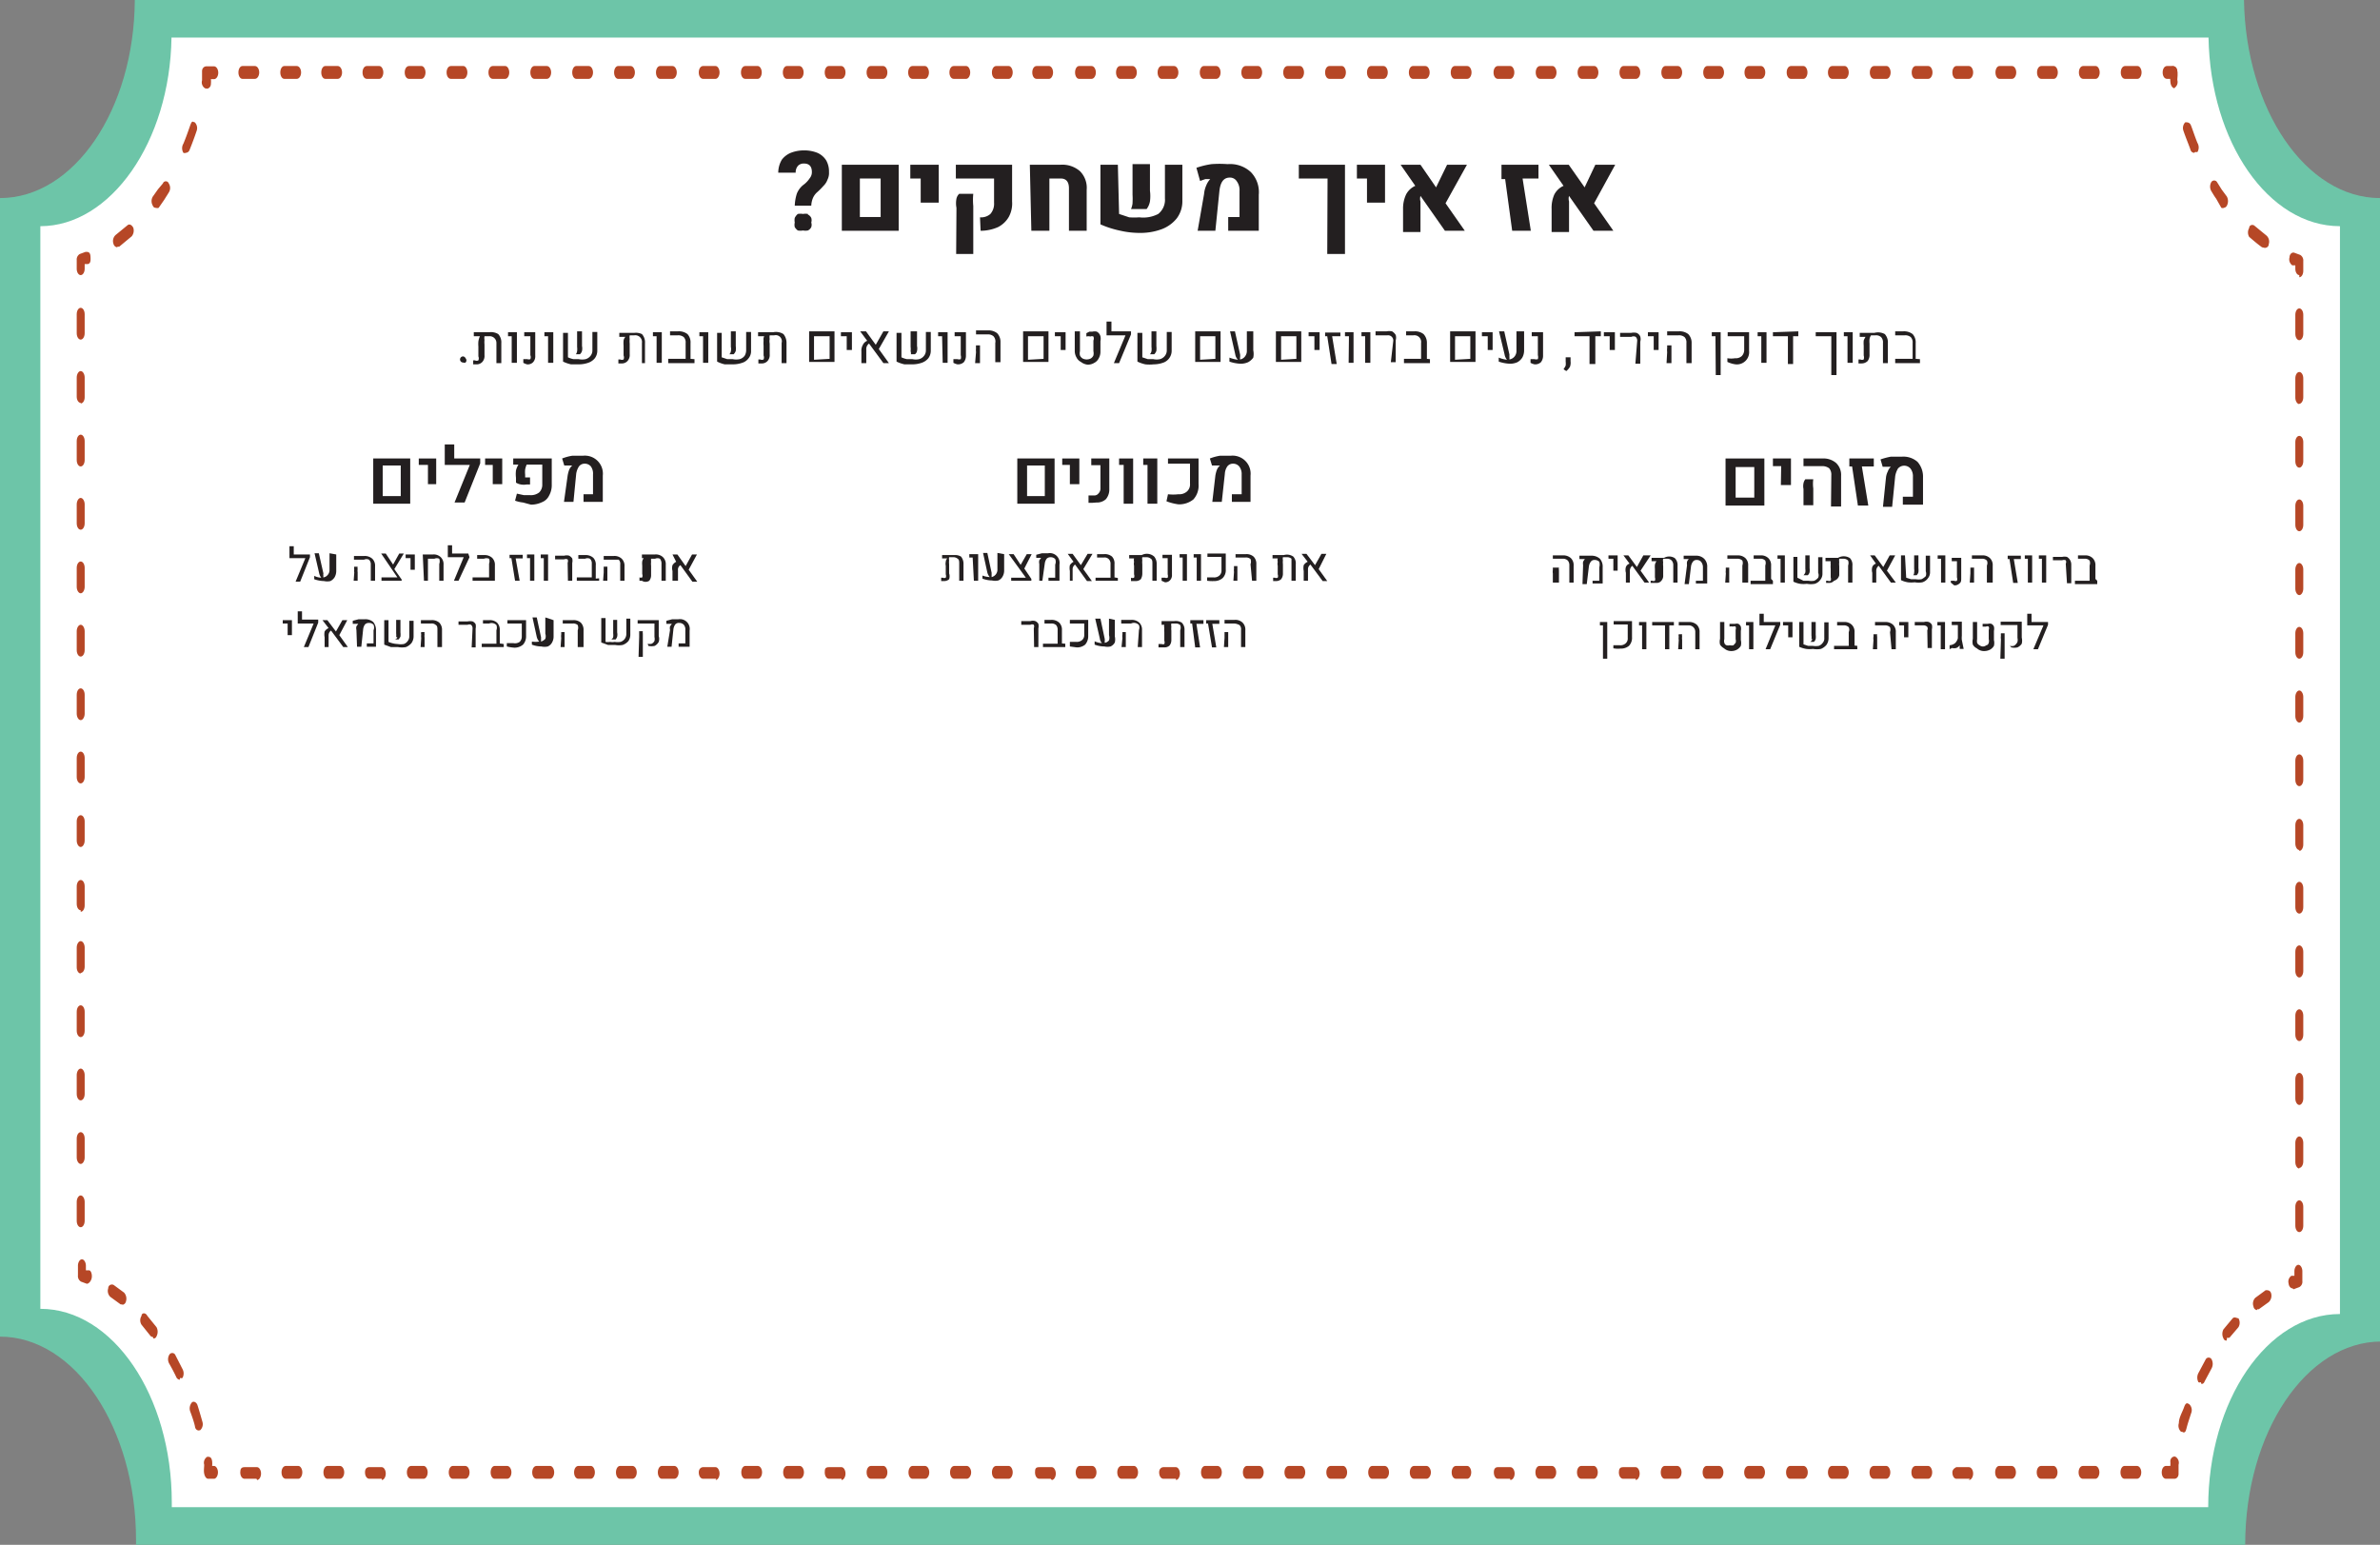 <svg xmlns="http://www.w3.org/2000/svg" xmlns:xlink="http://www.w3.org/1999/xlink" viewBox="0 0 77.86 50.54"><rect x="0" y="0" width="77.86" height="50.54" fill="#808080" stroke="none"/><defs><style>.cls-1,.cls-18,.cls-2,.cls-3,.cls-4,.cls-5,.cls-6{fill:none;}.cls-1,.cls-2,.cls-3,.cls-5,.cls-6{clip-rule:evenodd;}.cls-2{clip-path:url(#clip-path);}.cls-3{clip-path:url(#clip-path-2);}.cls-5{clip-path:url(#clip-path-3);}.cls-6{clip-path:url(#clip-path-4);}.cls-7{fill:#6dc5a8;}.cls-7,.cls-8,.cls-9{fill-rule:evenodd;}.cls-8{fill:#fff;}.cls-12,.cls-9{fill:#b64726;}.cls-10{clip-path:url(#clip-path-5);}.cls-11{clip-path:url(#clip-path-6);}.cls-13{clip-path:url(#clip-path-7);}.cls-14{clip-path:url(#clip-path-8);}.cls-15{fill:#231f20;}.cls-16{clip-path:url(#clip-path-9);}.cls-17{clip-path:url(#clip-path-10);}.cls-18{stroke:#000;stroke-width:0.02px;}.cls-19{clip-path:url(#clip-path-11);}.cls-20{clip-path:url(#clip-path-12);}</style><clipPath id="clip-path"><polygon class="cls-1" points="54.98 8.88 70.33 8.88 70.33 4.32 54.98 4.32 54.98 8.88 54.98 8.88"/></clipPath><clipPath id="clip-path-2"><polygon class="cls-1" points="24.77 18.62 29.84 18.62 29.84 13.54 24.77 13.54 24.77 18.62 24.77 18.62"/></clipPath><clipPath id="clip-path-3"><polygon class="cls-1" points="22.89 8.88 7.53 8.88 7.53 4.32 22.89 4.32 22.89 8.88 22.89 8.88"/></clipPath><clipPath id="clip-path-4"><polygon class="cls-1" points="45.72 18.64 50.78 18.64 50.78 13.56 45.72 13.56 45.72 18.64 45.72 18.64"/></clipPath><clipPath id="clip-path-5"><polygon class="cls-2" points="70.33 4.32 54.98 4.32 54.98 8.88 70.33 8.88 70.33 4.32 70.33 4.32"/></clipPath><clipPath id="clip-path-6"><polygon class="cls-4" points="70.33 8.88 54.98 8.88 54.98 4.32 70.33 4.32 70.33 8.88 70.33 8.88"/></clipPath><clipPath id="clip-path-7"><polygon class="cls-5" points="7.53 4.32 22.89 4.32 22.89 8.88 7.53 8.88 7.53 4.32 7.53 4.32"/></clipPath><clipPath id="clip-path-8"><polygon class="cls-4" points="7.53 8.88 22.89 8.88 22.89 4.32 7.53 4.32 7.53 8.88 7.53 8.88"/></clipPath><clipPath id="clip-path-9"><polygon class="cls-6" points="45.72 13.56 50.78 13.56 50.78 18.64 45.72 18.64 45.72 13.56 45.72 13.56"/></clipPath><clipPath id="clip-path-10"><polygon class="cls-4" points="45.72 18.64 50.78 18.64 50.78 13.56 45.72 13.56 45.72 18.64 45.72 18.64"/></clipPath><clipPath id="clip-path-11"><polygon class="cls-3" points="24.77 13.54 29.84 13.54 29.84 18.62 24.77 18.62 24.77 13.54 24.77 13.54"/></clipPath><clipPath id="clip-path-12"><polygon class="cls-4" points="24.77 18.62 29.84 18.62 29.84 13.54 24.77 13.54 24.77 18.62 24.77 18.62"/></clipPath></defs><g id="Layer_2" data-name="Layer 2"><g id="Layer_1-2" data-name="Layer 1"><path class="cls-7" d="M77.86,43.89V6.48c-2.42,0-4.39-2.89-4.45-6.48h-69C4.39,3.59,2.42,6.48,0,6.48V43.73c2.46,0,4.45,3,4.45,6.65v.16h69c0-3.67,2-6.65,4.45-6.65Z"/><path class="cls-8" d="M76.55,43V7.4c-2.34,0-4.24-2.75-4.3-6.17H5.61c-.05,3.42-2,6.17-4.29,6.17V42.82c2.37,0,4.3,2.84,4.3,6.33,0,.05,0,.11,0,.16H72.24c0-3.49,1.93-6.32,4.31-6.32Z"/><path class="cls-9" d="M71.15,2.89c-.06,0-.12-.06-.14-.16s0-.2-.05-.31a.22.22,0,0,1,.1-.25c.07,0,.15,0,.17.15s0,.2,0,.3a.23.23,0,0,1-.1.26Z"/><path class="cls-9" d="M74,8.09l0,0c-.14-.1-.28-.22-.42-.34a.29.29,0,0,1,0-.29c0-.1.12-.13.18-.07l.39.32a.27.27,0,0,1,.07.28c0,.08-.07.12-.13.12ZM72.76,6.8a.14.14,0,0,1-.09,0L72.5,6.5c-.06-.08-.11-.17-.16-.25a.3.3,0,0,1,0-.29.11.11,0,0,1,.19,0l.15.24.17.23a.32.32,0,0,1,0,.3.13.13,0,0,1-.11.07ZM71.78,5s-.09,0-.12-.1-.16-.41-.23-.62A.27.27,0,0,1,71.49,4c.06,0,.14,0,.18.09s.14.4.22.59a.29.29,0,0,1,0,.29.09.09,0,0,1-.07,0Z"/><path class="cls-9" d="M75.22,9c-.07,0-.13-.09-.13-.21V8.68l-.1,0a.24.24,0,0,1-.09-.26c0-.11.09-.18.16-.15l.19.07a.21.21,0,0,1,.1.2v.32c0,.12-.06.21-.13.21Z"/><path class="cls-9" d="M75.22,40.31c-.07,0-.13-.09-.13-.21v-.62c0-.12.06-.21.13-.21s.13.09.13.21v.62c0,.12-.06.21-.13.21Zm0-2.08c-.07,0-.13-.1-.13-.21v-.63c0-.11.06-.21.13-.21s.13.1.13.21V38c0,.11-.06.21-.13.21Zm0-2.08c-.07,0-.13-.1-.13-.21v-.63c0-.12.06-.21.13-.21s.13.09.13.21v.63c0,.11-.06.21-.13.21Zm0-2.09c-.07,0-.13-.09-.13-.21v-.62c0-.12.06-.21.13-.21s.13.09.13.21v.62c0,.12-.06.21-.13.21Zm0-2.08c-.07,0-.13-.1-.13-.21v-.63c0-.12.06-.21.13-.21s.13.09.13.21v.63c0,.11-.06.21-.13.21Zm0-2.09c-.07,0-.13-.09-.13-.21v-.62c0-.12.06-.21.13-.21s.13.09.13.21v.62c0,.12-.06.21-.13.21Zm0-2.08c-.07,0-.13-.1-.13-.21V27c0-.12.06-.21.13-.21s.13.09.13.21v.63c0,.11-.06.21-.13.21Zm0-2.09c-.07,0-.13-.09-.13-.21v-.62c0-.12.06-.21.13-.21s.13.09.13.21v.62c0,.12-.06.21-.13.21Zm0-2.08c-.07,0-.13-.1-.13-.21V22.8c0-.11.06-.21.13-.21s.13.1.13.21v.63c0,.11-.06.21-.13.21Zm0-2.09c-.07,0-.13-.09-.13-.21v-.62c0-.12.06-.21.13-.21s.13.09.13.21v.62c0,.12-.06.21-.13.21Zm0-2.08c-.07,0-.13-.1-.13-.21v-.63c0-.11.06-.21.13-.21s.13.1.13.21v.63c0,.11-.06.21-.13.21Zm0-2.09c-.07,0-.13-.09-.13-.21v-.62c0-.12.06-.21.13-.21s.13.09.13.21v.62c0,.12-.06.21-.13.21Zm0-2.08c-.07,0-.13-.09-.13-.21v-.63c0-.11.06-.2.13-.2s.13.09.13.2v.63c0,.11-.06.21-.13.21Zm0-2.08c-.07,0-.13-.1-.13-.21v-.63c0-.12.06-.21.13-.21s.13.09.13.21V13c0,.11-.06.21-.13.21Zm0-2.09c-.07,0-.13-.09-.13-.21V10.3c0-.12.06-.21.13-.21s.13.09.13.21v.62c0,.12-.06.21-.13.21Z"/><path class="cls-9" d="M75,42.15c-.06,0-.12-.06-.13-.16a.23.23,0,0,1,.09-.25l.1,0v-.15c0-.11.06-.21.13-.21s.13.1.13.21v.32a.2.2,0,0,1-.1.2l-.19.07Z"/><path class="cls-9" d="M71.4,46.84l-.05,0a.27.27,0,0,1-.07-.28c0-.18.11-.35.17-.52s.11-.14.18-.09a.27.27,0,0,1,.05.29c-.05.16-.11.33-.15.49s-.07.13-.13.13ZM72,45.22a.09.09,0,0,1-.08,0,.32.32,0,0,1,0-.3l.24-.45a.11.11,0,0,1,.19,0,.32.32,0,0,1,0,.3l-.23.43a.11.11,0,0,1-.1.08Zm.84-1.36a.1.1,0,0,1-.1-.07.32.32,0,0,1,0-.3l.3-.36c.06-.06.14,0,.19,0a.29.29,0,0,1,0,.29l-.29.34a.08.08,0,0,1-.08,0Zm1-1s-.1,0-.12-.12a.27.27,0,0,1,.06-.28l.34-.25c.07,0,.15,0,.18.11a.29.29,0,0,1-.08.28l-.32.23a.09.09,0,0,1-.06,0Z"/><path class="cls-9" d="M71.07,48.38h-.21c-.08,0-.14-.09-.14-.21s.06-.21.14-.21H71a.77.77,0,0,0,0-.15c0-.11.1-.18.17-.15a.23.23,0,0,1,.1.26c0,.1,0,.2,0,.3s-.07.16-.13.16Z"/><path class="cls-9" d="M69.91,48.38H69.5c-.07,0-.13-.09-.13-.21s.06-.21.13-.21h.41c.08,0,.14.1.14.21s-.06.21-.14.21Zm-1.36,0h-.41c-.08,0-.14-.09-.14-.21s.06-.21.14-.21h.41c.07,0,.13.1.13.21s-.06.21-.13.21Zm-1.37,0h-.41c-.08,0-.14-.09-.14-.21s.06-.21.14-.21h.41c.07,0,.13.1.13.21s-.06.21-.13.21Zm-1.37,0H65.4c-.07,0-.13-.09-.13-.21s.06-.21.13-.21h.41c.08,0,.14.1.14.21s-.06.21-.14.21Zm-1.37,0H64c-.07,0-.13-.09-.13-.21S64,48,64,48h.41c.08,0,.14.1.14.21s-.06.21-.14.21Zm-1.36,0h-.41c-.08,0-.14-.09-.14-.21s.06-.21.14-.21h.41c.07,0,.13.1.13.21s-.06.21-.13.21Zm-1.37,0H61.3c-.08,0-.14-.09-.14-.21s.06-.21.14-.21h.41c.07,0,.13.1.13.21s-.06.21-.13.21Zm-1.37,0h-.41c-.07,0-.13-.09-.13-.21s.06-.21.13-.21h.41c.08,0,.14.1.14.21s-.06.21-.14.21Zm-1.37,0h-.41c-.07,0-.13-.09-.13-.21s.06-.21.13-.21H59c.08,0,.14.1.14.21s-.06.21-.14.21Zm-1.36,0H57.2c-.08,0-.14-.09-.14-.21s.06-.21.14-.21h.41c.07,0,.13.1.13.21s-.06.21-.13.21Zm-1.37,0h-.41c-.07,0-.13-.09-.13-.21s.06-.21.13-.21h.41c.08,0,.14.1.14.21s-.06.21-.14.21Zm-1.37,0h-.41c-.07,0-.13-.09-.13-.21s.06-.21.13-.21h.41c.08,0,.14.1.14.21s-.06.21-.14.21Zm-1.36,0H53.1c-.08,0-.14-.09-.14-.21S53,48,53.1,48h.41c.07,0,.13.1.13.21s-.06.21-.13.21Zm-1.37,0h-.41c-.08,0-.14-.09-.14-.21s.06-.21.14-.21h.41c.07,0,.13.1.13.21s-.06.21-.13.21Zm-1.37,0h-.41c-.07,0-.13-.09-.13-.21s.06-.21.13-.21h.41c.08,0,.14.1.14.21s-.06.21-.14.21Zm-1.37,0H49c-.07,0-.13-.09-.13-.21S48.92,48,49,48h.41c.08,0,.14.1.14.21s-.06.21-.14.21Zm-1.36,0h-.41c-.08,0-.14-.09-.14-.21s.06-.21.14-.21H48c.07,0,.13.1.13.21s-.06.21-.13.21Zm-1.37,0h-.41c-.08,0-.14-.09-.14-.21s.06-.21.14-.21h.41c.07,0,.14.1.14.21s-.07.21-.14.21Zm-1.37,0h-.41c-.07,0-.13-.09-.13-.21s.06-.21.13-.21h.41c.08,0,.14.1.14.21s-.06.21-.14.21Zm-1.36,0h-.41c-.08,0-.14-.09-.14-.21s.06-.21.14-.21h.41c.07,0,.13.1.13.21s-.06.21-.13.21Zm-1.37,0h-.41c-.08,0-.14-.09-.14-.21s.06-.21.14-.21h.41c.07,0,.13.1.13.21s-.06.21-.13.21Zm-1.37,0h-.41c-.07,0-.13-.09-.13-.21s.06-.21.13-.21h.41c.08,0,.14.1.14.21s-.06.21-.14.21Zm-1.37,0h-.41c-.07,0-.13-.09-.13-.21s.06-.21.13-.21h.41c.08,0,.14.1.14.21s-.06.21-.14.21Zm-1.36,0h-.41c-.08,0-.14-.09-.14-.21S38,48,38.06,48h.41c.07,0,.13.1.13.21s-.06.21-.13.21Zm-1.37,0h-.41c-.08,0-.14-.09-.14-.21s.06-.21.14-.21h.41c.07,0,.13.1.13.21s-.06.21-.13.21Zm-1.37,0h-.41c-.07,0-.13-.09-.13-.21s.06-.21.13-.21h.41c.08,0,.14.1.14.21s-.06.21-.14.21Zm-1.36,0H34c-.08,0-.14-.09-.14-.21S33.88,48,34,48h.41c.07,0,.13.1.13.21s-.06.21-.13.21Zm-1.37,0h-.41c-.08,0-.14-.09-.14-.21s.06-.21.14-.21H33c.07,0,.13.1.13.21s-.06.21-.13.21Zm-1.37,0h-.41c-.08,0-.14-.09-.14-.21s.06-.21.14-.21h.41c.07,0,.14.1.14.21s-.07.21-.14.21Zm-1.37,0h-.41c-.07,0-.13-.09-.13-.21s.06-.21.13-.21h.41c.08,0,.14.1.14.21s-.06.21-.14.21Zm-1.36,0h-.41c-.08,0-.14-.09-.14-.21s.06-.21.14-.21h.41c.07,0,.13.1.13.21s-.06.21-.13.21Zm-1.37,0h-.41c-.08,0-.14-.09-.14-.21S27,48,27.12,48h.41c.07,0,.13.1.13.21s-.06.21-.13.21Zm-1.37,0h-.41c-.07,0-.13-.09-.13-.21s.06-.21.13-.21h.41c.08,0,.14.1.14.21s-.06.21-.14.21Zm-1.37,0h-.41c-.07,0-.13-.09-.13-.21s.06-.21.13-.21h.41c.08,0,.14.1.14.21s-.06.21-.14.21Zm-1.36,0H23c-.08,0-.14-.09-.14-.21S22.94,48,23,48h.41c.07,0,.13.1.13.21s-.06.21-.13.21Zm-1.37,0h-.41c-.07,0-.13-.09-.13-.21s.06-.21.13-.21h.41c.08,0,.14.1.14.21s-.06.21-.14.21Zm-1.37,0h-.41c-.07,0-.13-.09-.13-.21s.06-.21.13-.21h.41c.08,0,.14.1.14.21s-.06.21-.14.21Zm-1.36,0h-.41c-.08,0-.14-.09-.14-.21s.06-.21.14-.21h.41c.07,0,.13.1.13.21s-.06.21-.13.21Zm-1.37,0h-.41c-.08,0-.14-.09-.14-.21s.06-.21.14-.21H18c.07,0,.13.1.13.21s-.06.21-.13.21Zm-1.37,0h-.41c-.07,0-.13-.09-.13-.21s.06-.21.13-.21h.41c.08,0,.14.1.14.21s-.06.21-.14.21Zm-1.37,0h-.41c-.07,0-.13-.09-.13-.21s.06-.21.13-.21h.41c.08,0,.14.1.14.21s-.06.21-.14.21Zm-1.36,0h-.41c-.08,0-.14-.09-.14-.21s.06-.21.14-.21h.41c.07,0,.13.1.13.21s-.06.21-.13.21Zm-1.37,0h-.41c-.08,0-.14-.09-.14-.21S12,48,12.08,48h.41c.07,0,.13.1.13.21s-.06.21-.13.21Zm-1.37,0h-.41c-.07,0-.13-.09-.13-.21s.06-.21.13-.21h.41c.08,0,.14.1.14.21s-.06.21-.14.21Zm-1.36,0H9.35c-.08,0-.14-.09-.14-.21s.06-.21.14-.21h.41c.07,0,.13.1.13.21s-.06.21-.13.21Zm-1.37,0H8c-.08,0-.14-.09-.14-.21S7.9,48,8,48h.41c.07,0,.13.1.13.21s-.06.21-.13.21Z"/><path class="cls-9" d="M7,48.38H6.81c-.06,0-.11-.07-.13-.17s0-.2,0-.29a.23.23,0,0,1,.1-.26c.07,0,.14,0,.16.15a.77.77,0,0,1,0,.15H7c.07,0,.13.1.13.21s-.06.21-.13.21Z"/><path class="cls-9" d="M6.5,46.8s-.1,0-.12-.12-.1-.35-.16-.51a.3.3,0,0,1,.06-.29c.06-.05.15,0,.18.09s.11.36.16.54a.27.27,0,0,1-.07.28Zm-.62-1.66a.14.14,0,0,1-.11-.08c-.07-.15-.15-.3-.23-.44a.29.29,0,0,1,0-.3.11.11,0,0,1,.19,0l.24.47a.3.3,0,0,1,0,.29.09.09,0,0,1-.08,0ZM5,43.74a.11.11,0,0,1-.09-.05l-.28-.35a.27.27,0,0,1,0-.29c0-.1.13-.12.19,0l.3.37a.32.32,0,0,1,0,.3.1.1,0,0,1-.1.07ZM4,42.67a.07.07,0,0,1-.06,0l-.33-.24a.27.27,0,0,1-.07-.28c0-.11.11-.15.18-.11l.34.25a.3.3,0,0,1,.06.29.14.14,0,0,1-.12.11Z"/><path class="cls-9" d="M2.84,42h0l-.19-.07a.21.21,0,0,1-.1-.2v-.32c0-.11.06-.21.13-.21s.13.1.13.21v.15l.1,0c.07,0,.11.14.09.25S2.9,42,2.84,42Z"/><path class="cls-9" d="M2.64,40.15c-.07,0-.13-.09-.13-.21v-.62c0-.11.06-.21.13-.21s.13.1.13.21v.62c0,.12-.06.21-.13.21Zm0-2.07c-.07,0-.13-.1-.13-.21v-.62c0-.12.06-.21.13-.21s.13.09.13.21v.62c0,.11-.06.21-.13.21Zm0-2.08c-.07,0-.13-.09-.13-.21v-.62c0-.11.06-.21.13-.21s.13.1.13.21v.62c0,.12-.06.21-.13.21Zm0-2.07c-.07,0-.13-.09-.13-.21V33.1c0-.12.06-.21.13-.21s.13.09.13.21v.62c0,.12-.06.21-.13.21Zm0-2.08c-.07,0-.13-.09-.13-.2V31c0-.11.06-.21.13-.21s.13.1.13.21v.63c0,.11-.06.2-.13.2Zm0-2.07c-.07,0-.13-.09-.13-.21V29c0-.12.06-.21.13-.21s.13.09.13.21v.62c0,.12-.06.21-.13.21Zm0-2.07c-.07,0-.13-.1-.13-.21v-.63c0-.11.06-.2.13-.2s.13.09.13.2v.63c0,.11-.06.21-.13.21Zm0-2.08c-.07,0-.13-.09-.13-.21V24.8c0-.12.06-.21.13-.21s.13.09.13.21v.62c0,.12-.06.21-.13.21Zm0-2.07c-.07,0-.13-.1-.13-.21v-.62c0-.12.06-.21.13-.21s.13.09.13.21v.62c0,.11-.06.21-.13.21Zm0-2.08c-.07,0-.13-.09-.13-.21v-.62c0-.11.06-.21.13-.21s.13.1.13.21v.62c0,.12-.06.21-.13.21Zm0-2.07c-.07,0-.13-.1-.13-.21v-.62c0-.12.06-.21.13-.21s.13.09.13.21v.62c0,.11-.06.21-.13.21Zm0-2.08c-.07,0-.13-.09-.13-.21V16.5c0-.11.06-.21.13-.21s.13.1.13.21v.62c0,.12-.06.21-.13.21Zm0-2.07c-.07,0-.13-.09-.13-.21v-.62c0-.12.06-.21.13-.21s.13.09.13.21v.62c0,.12-.06.21-.13.21Zm0-2.08c-.07,0-.13-.09-.13-.2v-.63c0-.11.06-.21.13-.21s.13.1.13.21V13c0,.11-.06.2-.13.2Zm0-2.07c-.07,0-.13-.09-.13-.21v-.62c0-.12.06-.21.13-.21s.13.09.13.21v.62c0,.12-.06.21-.13.21Z"/><path class="cls-9" d="M2.64,9c-.07,0-.13-.09-.13-.21V8.51a.21.21,0,0,1,.1-.2l.19-.07c.08,0,.15,0,.16.15s0,.23-.09.25l-.1,0v.15c0,.12-.06.21-.13.21Z"/><path class="cls-9" d="M3.84,8.09s-.1,0-.13-.12a.27.27,0,0,1,.07-.28l.39-.32c.07-.06.15,0,.19.08a.3.3,0,0,1-.05.28l-.41.34-.06,0ZM5.1,6.8A.1.1,0,0,1,5,6.73a.29.29,0,0,1,0-.3l.17-.24L5.33,6a.1.1,0,0,1,.19,0,.27.27,0,0,1,0,.3l-.15.24-.18.26a.14.14,0,0,1-.09,0ZM6.08,5A.11.11,0,0,1,6,5,.29.29,0,0,1,6,4.7c.08-.19.15-.39.22-.59S6.31,4,6.37,4a.27.27,0,0,1,.06.29c-.07.21-.15.42-.23.62A.14.14,0,0,1,6.08,5Z"/><path class="cls-9" d="M6.71,2.89h0a.23.23,0,0,1-.1-.26c0-.1,0-.2,0-.3s.07-.16.14-.16H7c.08,0,.14.1.14.21s-.06.21-.14.21h-.1a.8.8,0,0,1,0,.15c0,.1-.07.16-.13.16Z"/><path class="cls-9" d="M69.93,2.58h-.41c-.08,0-.14-.09-.14-.21s.06-.21.14-.21h.41c.07,0,.13.1.13.21s-.06.21-.13.21Zm-1.37,0h-.41c-.08,0-.14-.09-.14-.21s.06-.21.14-.21h.41c.07,0,.13.1.13.21s-.06.21-.13.21Zm-1.37,0h-.41c-.08,0-.14-.09-.14-.21s.06-.21.14-.21h.41c.07,0,.13.1.13.21s-.06.21-.13.21Zm-1.37,0h-.41c-.07,0-.13-.09-.13-.21s.06-.21.13-.21h.41c.08,0,.14.1.14.21s-.06.21-.14.21Zm-1.37,0H64c-.07,0-.13-.09-.13-.21s.06-.21.13-.21h.41c.08,0,.14.1.14.21s-.06.21-.14.21Zm-1.37,0h-.41c-.07,0-.13-.09-.13-.21s.06-.21.13-.21h.41c.08,0,.14.1.14.21s-.06.21-.14.21Zm-1.36,0h-.41c-.08,0-.14-.09-.14-.21s.06-.21.14-.21h.41c.07,0,.13.1.13.21s-.06.21-.13.21Zm-1.37,0h-.41c-.08,0-.14-.09-.14-.21s.06-.21.14-.21h.41c.07,0,.13.1.13.21s-.06.21-.13.21ZM59,2.58h-.41c-.08,0-.14-.09-.14-.21s.06-.21.14-.21H59c.07,0,.13.1.13.21s-.06.21-.13.21Zm-1.37,0H57.2c-.07,0-.13-.09-.13-.21s.06-.21.13-.21h.41c.08,0,.14.1.14.21s-.06.21-.14.21Zm-1.37,0h-.41c-.07,0-.13-.09-.13-.21s.06-.21.13-.21h.41c.08,0,.14.1.14.21s-.06.21-.14.21Zm-1.37,0h-.41c-.07,0-.13-.09-.13-.21s.06-.21.13-.21h.41c.08,0,.14.1.14.21s-.06.21-.14.21Zm-1.37,0h-.41c-.07,0-.13-.09-.13-.21s.06-.21.13-.21h.41c.08,0,.14.1.14.21s-.06.21-.14.21Zm-1.36,0h-.41c-.08,0-.14-.09-.14-.21s.06-.21.14-.21h.41c.07,0,.13.1.13.21s-.06.21-.13.21Zm-1.37,0h-.41c-.08,0-.14-.09-.14-.21s.06-.21.14-.21h.41c.07,0,.13.1.13.21s-.06.21-.13.21Zm-1.37,0H49c-.08,0-.14-.09-.14-.21s.06-.21.14-.21h.41c.07,0,.13.1.13.21s-.06.21-.13.21ZM48,2.58h-.41c-.07,0-.13-.09-.13-.21s.06-.21.13-.21H48c.08,0,.14.1.14.21s-.06.21-.14.21Zm-1.37,0h-.41c-.07,0-.13-.09-.13-.21s.06-.21.13-.21h.41c.08,0,.14.1.14.21s-.06.21-.14.21Zm-1.37,0h-.41c-.07,0-.13-.09-.13-.21s.06-.21.13-.21h.41c.08,0,.14.1.14.21s-.06.21-.14.21Zm-1.36,0h-.41c-.08,0-.14-.09-.14-.21s.06-.21.14-.21h.41c.07,0,.13.1.13.21s-.06.21-.13.21Zm-1.37,0h-.41c-.08,0-.14-.09-.14-.21s.06-.21.14-.21h.41c.07,0,.13.1.13.21s-.06.21-.13.21Zm-1.37,0h-.41c-.08,0-.14-.09-.14-.21s.06-.21.14-.21h.41c.07,0,.13.1.13.21s-.06.21-.13.21Zm-1.37,0h-.41c-.07,0-.13-.09-.13-.21s.06-.21.13-.21h.41c.08,0,.14.1.14.21s-.06.21-.14.21Zm-1.37,0H38c-.07,0-.13-.09-.13-.21s.06-.21.13-.21h.41c.08,0,.14.1.14.21s-.06.21-.14.21Zm-1.37,0h-.41c-.07,0-.13-.09-.13-.21s.06-.21.13-.21h.41c.08,0,.14.1.14.21s-.06.21-.14.21Zm-1.37,0H35.3c-.07,0-.13-.09-.13-.21s.06-.21.13-.21h.41c.08,0,.14.1.14.21s-.06.21-.14.21Zm-1.36,0h-.41c-.08,0-.14-.09-.14-.21s.06-.21.14-.21h.41c.07,0,.13.1.13.21s-.06.21-.13.21ZM33,2.58h-.41c-.08,0-.14-.09-.14-.21s.06-.21.14-.21H33c.07,0,.13.1.13.21s-.06.21-.13.21Zm-1.37,0H31.2c-.08,0-.14-.09-.14-.21s.06-.21.14-.21h.41c.07,0,.13.1.13.21s-.06.21-.13.21Zm-1.37,0h-.41c-.08,0-.14-.09-.14-.21s.06-.21.14-.21h.41c.07,0,.13.1.13.21s-.06.21-.13.21Zm-1.37,0h-.41c-.07,0-.13-.09-.13-.21s.06-.21.13-.21h.41c.08,0,.14.1.14.21s-.06.21-.14.21Zm-1.37,0h-.41c-.07,0-.13-.09-.13-.21s.06-.21.13-.21h.41c.08,0,.14.1.14.21s-.06.21-.14.21Zm-1.37,0h-.41c-.07,0-.13-.09-.13-.21s.06-.21.13-.21h.41c.08,0,.14.1.14.21s-.06.21-.14.21Zm-1.36,0h-.41c-.08,0-.14-.09-.14-.21s.06-.21.14-.21h.41c.07,0,.13.1.13.21s-.06.21-.13.21Zm-1.37,0H23c-.08,0-.14-.09-.14-.21s.06-.21.14-.21h.41c.07,0,.13.1.13.21s-.06.21-.13.21ZM22,2.58h-.41c-.07,0-.13-.09-.13-.21s.06-.21.13-.21H22c.08,0,.14.1.14.21s-.06.21-.14.21Zm-1.37,0h-.41c-.07,0-.13-.09-.13-.21s.06-.21.13-.21h.41c.08,0,.14.1.14.21s-.06.21-.14.21Zm-1.37,0h-.41c-.07,0-.13-.09-.13-.21s.06-.21.13-.21h.41c.08,0,.14.1.14.21s-.06.21-.14.21Zm-1.37,0h-.41c-.07,0-.13-.09-.13-.21s.06-.21.13-.21h.41c.08,0,.14.1.14.21s-.06.21-.14.21Zm-1.36,0h-.41c-.08,0-.14-.09-.14-.21s.06-.21.14-.21h.41c.07,0,.13.1.13.21s-.06.21-.13.21Zm-1.37,0h-.41c-.08,0-.14-.09-.14-.21s.06-.21.14-.21h.41c.07,0,.13.1.13.21s-.06.21-.13.21Zm-1.37,0h-.41c-.08,0-.14-.09-.14-.21s.06-.21.14-.21h.41c.07,0,.13.1.13.21s-.06.21-.13.21Zm-1.37,0H12c-.08,0-.14-.09-.14-.21s.06-.21.14-.21h.41c.07,0,.13.1.13.21s-.06.21-.13.21Zm-1.37,0h-.41c-.07,0-.13-.09-.13-.21s.06-.21.13-.21h.41c.08,0,.14.1.14.21s-.06.21-.14.21Zm-1.37,0H9.3c-.07,0-.13-.09-.13-.21s.06-.21.13-.21h.41c.08,0,.14.1.14.21s-.06.21-.14.21Zm-1.37,0H7.93c-.07,0-.13-.09-.13-.21s.06-.21.13-.21h.41c.08,0,.14.1.14.21s-.06.21-.14.21Z"/><path class="cls-9" d="M71.09,2.58h-.2c-.08,0-.14-.09-.14-.21s.06-.21.14-.21h.2c.08,0,.14.1.14.21s-.06.21-.14.21Z"/><g class="cls-10"><g class="cls-11"><polygon class="cls-12" points="68.36 5.43 68 6.42 66.85 6.42 67.78 7.03 67.43 8.02 68.36 7.41 69.28 8.02 68.92 7.03 69.85 6.42 68.71 6.42 68.36 5.43 68.36 5.43"/><polygon class="cls-12" points="63.33 5.12 62.89 6.34 61.46 6.34 62.62 7.1 62.18 8.33 63.33 7.57 64.48 8.33 64.04 7.1 65.19 6.34 63.77 6.34 63.33 5.12 63.33 5.12"/><polygon class="cls-12" points="57.65 4.58 57.06 6.22 55.17 6.22 56.7 7.23 56.12 8.87 57.65 7.85 59.19 8.87 58.6 7.23 60.13 6.22 58.24 6.22 57.65 4.58 57.65 4.58"/></g></g><g class="cls-13"><g class="cls-14"><polygon class="cls-12" points="9.51 5.43 9.86 6.42 11.01 6.42 10.08 7.03 10.44 8.02 9.51 7.41 8.58 8.02 8.94 7.03 8.01 6.42 9.15 6.42 9.51 5.43 9.51 5.43"/><polygon class="cls-12" points="14.53 5.12 14.97 6.34 16.4 6.34 15.24 7.1 15.68 8.33 14.53 7.57 13.38 8.33 13.82 7.1 12.67 6.34 14.09 6.34 14.53 5.12 14.53 5.12"/><polygon class="cls-12" points="20.21 4.58 20.8 6.22 22.69 6.22 21.16 7.23 21.75 8.87 20.21 7.85 18.68 8.87 19.26 7.23 17.73 6.22 19.63 6.22 20.21 4.58 20.21 4.58"/></g></g><path class="cls-15" d="M26.07,6.33a.69.69,0,0,1,.21-.28.84.84,0,0,0,.21-.22.31.31,0,0,0,.07-.2c0-.19-.09-.28-.26-.28a.26.26,0,0,0-.19.07.32.32,0,0,0-.08.23h-.57a.83.83,0,0,1,.12-.43A.71.71,0,0,1,25.87,5a1.18,1.18,0,0,1,.43-.08,1.15,1.15,0,0,1,.44.08.65.65,0,0,1,.29.25.74.74,0,0,1,.09.38.49.49,0,0,1-.05.25.53.53,0,0,1-.13.2,2.24,2.24,0,0,1-.22.22l0,0a.54.54,0,0,0-.13.19.72.72,0,0,0-.05.24H26A1.45,1.45,0,0,1,26.07,6.33Zm.36.69a.23.23,0,0,1,.11.11.26.26,0,0,1,0,.15.24.24,0,0,1,0,.15.23.23,0,0,1-.11.11.42.42,0,0,1-.16,0,.47.47,0,0,1-.17,0A.38.38,0,0,1,26,7.43a.33.33,0,0,1,0-.15.37.37,0,0,1,0-.15A.38.38,0,0,1,26.1,7a.47.47,0,0,1,.17,0A.42.42,0,0,1,26.43,7Z"/><path class="cls-15" d="M27.54,5.39H29.4V7.55H27.54ZM28.81,7.1V5.84h-.68V7.1Z"/><path class="cls-15" d="M30.12,5.84h-.34V5.39h.93V6.63h-.59Z"/><path class="cls-15" d="M32.06,7.11A.46.46,0,0,0,32.4,7a.51.51,0,0,0,.12-.37V5.84H31.27V5.39h1.84v1.2A.92.92,0,0,1,33,7.1a.86.86,0,0,1-.35.33,1.41,1.41,0,0,1-.57.12Zm-.77-.31a.8.8,0,0,1,0-.3.31.31,0,0,1,.09-.16h.46a2.1,2.1,0,0,0,0,.4V8.31h-.56Z"/><path class="cls-15" d="M33.69,5.39h1a.88.88,0,0,1,.64.21.77.77,0,0,1,.22.61V7.55h-.58V6.16c0-.21-.09-.32-.27-.32h-.37V7.55h-.59Z"/><path class="cls-15" d="M36.61,7l.33.11a2.11,2.11,0,0,0,.33,0A1.06,1.06,0,0,0,37.89,7a.59.59,0,0,0,.22-.51V5.39h.57V6.56a.93.93,0,0,1-.18.58,1.15,1.15,0,0,1-.5.36,2,2,0,0,1-.71.12,2.83,2.83,0,0,1-.63-.07A3.23,3.23,0,0,1,36,7.34V5.39h.57Zm.44-.36a2.28,2.28,0,0,0,0-.27v-1h.57v.87a1.34,1.34,0,0,1,0,.35.58.58,0,0,1-.11.25H37A.72.72,0,0,0,37.05,6.66Z"/><path class="cls-15" d="M39.39,6.35a.89.89,0,0,1,.07-.28.69.69,0,0,1,.13-.21l0,0h0l-.16,0-.17.06-.12-.43a2.7,2.7,0,0,1,.49-.12,3.49,3.49,0,0,1,.53,0,1,1,0,0,1,.76.26.94.94,0,0,1,.26.74V7.55h-1V7.1h.37V6.25a.49.49,0,0,0-.09-.32.26.26,0,0,0-.23-.12c-.2,0-.31.15-.34.46l-.13,1.28h-.58Z"/><path class="cls-15" d="M43.43,5.84h-.94V5.39H44V8.31h-.58Z"/><path class="cls-15" d="M44.72,5.84h-.33V5.39h.92V6.63h-.59Z"/><path class="cls-15" d="M47.29,6.65l.63.9h-.65l-.8-1.14a.32.32,0,0,0,0,.18v1h-.57V6.84A1.08,1.08,0,0,1,46,6.36a.63.63,0,0,1,.3-.28l-.48-.69h.65l.51.74.36-.74h.65Z"/><path class="cls-15" d="M49.24,5.86l-.12,0V5.39h1.21v.45h-.52l.27,1.71h-.61Z"/><path class="cls-15" d="M52.15,6.65l.63.9h-.65l-.8-1.14a.32.32,0,0,0,0,.18v1h-.57V6.84a1.08,1.08,0,0,1,.09-.48.63.63,0,0,1,.3-.28l-.48-.69h.65l.52.74.35-.74h.65Z"/><path class="cls-15" d="M15.23,11.72a.1.1,0,0,1,0,.14.1.1,0,0,1-.08,0,.1.1,0,0,1,0-.2A.1.1,0,0,1,15.23,11.72Z"/><path class="cls-15" d="M16.3,10.93a.4.4,0,0,1,.1.3v.65h-.16v-.66A.22.22,0,0,0,16,11h-.15a.34.34,0,0,0,0,.12.77.77,0,0,0,0,.15v.35a.29.29,0,0,1-.07.22.25.25,0,0,1-.2.08h-.1v-.13h.06a.12.12,0,0,0,.11,0,.17.17,0,0,0,0-.13v-.32a1,1,0,0,1,0-.17A.67.67,0,0,1,15.7,11h-.2v-.13H16A.46.46,0,0,1,16.3,10.93Z"/><path class="cls-15" d="M16.74,11h-.12v-.13h.29v1h-.17Z"/><path class="cls-15" d="M17.12,11.87v-.12h.13a.15.15,0,0,0,.1,0,.17.17,0,0,0,0-.13V11h-.2v-.13h.36v.76a.29.29,0,0,1-.07.22.24.24,0,0,1-.2.07A.52.52,0,0,1,17.12,11.87Z"/><path class="cls-15" d="M17.93,11h-.12v-.13h.29v1h-.17Z"/><path class="cls-15" d="M18.58,11.69a.76.76,0,0,0,.18.06l.17,0a.56.56,0,0,0,.23,0,.31.31,0,0,0,.16-.11.28.28,0,0,0,.06-.18v-.6h.16v.61a.41.41,0,0,1-.08.25.48.48,0,0,1-.22.15.94.94,0,0,1-.3.05l-.26,0a1.14,1.14,0,0,1-.26-.09v-.94h.16Zm.3-.2a.57.57,0,0,0,0-.14v-.51h.16v.48a.39.39,0,0,1,0,.16.21.21,0,0,1-.07.11h-.13A.23.23,0,0,0,18.88,11.49Z"/><path class="cls-15" d="M21,10.93a.4.4,0,0,1,.1.3v.65H21v-.66a.22.22,0,0,0-.25-.25h-.15a.34.34,0,0,0,0,.12.77.77,0,0,0,0,.15v.35a.29.29,0,0,1-.07.22.25.25,0,0,1-.2.08h-.1v-.13h.06a.12.12,0,0,0,.11,0,.17.17,0,0,0,0-.13v-.32a1,1,0,0,1,0-.17.23.23,0,0,1,.06-.12h-.2v-.13h.49A.46.46,0,0,1,21,10.93Z"/><path class="cls-15" d="M21.48,11h-.12v-.13h.29v1h-.17Z"/><path class="cls-15" d="M22.72,11.75v.13h-.86v-.14h.57v-.52a.25.25,0,0,0-.06-.19.28.28,0,0,0-.2-.06h-.25v-.13h.26a.46.46,0,0,1,.31.09.4.4,0,0,1,.1.3v.51Z"/><path class="cls-15" d="M23,11h-.12v-.13h.29v1H23Z"/><path class="cls-15" d="M23.61,11.69l.18.06.18,0a.56.56,0,0,0,.23,0,.31.31,0,0,0,.16-.11.35.35,0,0,0,.05-.18v-.6h.16v.61a.36.36,0,0,1-.08.25.41.41,0,0,1-.21.15.94.94,0,0,1-.3.05l-.27,0a1.06,1.06,0,0,1-.25-.09v-.94h.15Zm.3-.2a.3.3,0,0,0,0-.14v-.51h.16v.48a.7.7,0,0,1,0,.16.3.3,0,0,1-.07.11h-.14A.16.16,0,0,0,23.91,11.49Z"/><path class="cls-15" d="M25.63,10.93a.45.45,0,0,1,.1.3v.65h-.16v-.66a.2.2,0,0,0-.24-.25h-.15a.34.34,0,0,0,0,.12.39.39,0,0,0,0,.15v.35a.29.29,0,0,1-.07.22.25.25,0,0,1-.2.08h-.1v-.13h.06a.12.12,0,0,0,.11,0,.17.17,0,0,0,0-.13v-.32a1,1,0,0,1,0-.17A.23.23,0,0,1,25,11h-.2v-.13h.49A.46.46,0,0,1,25.63,10.93Z"/><path class="cls-15" d="M26.47,10.84h.83v1h-.83Zm.67.9V11h-.51v.77Z"/><path class="cls-15" d="M27.7,11h-.19v-.13h.36v.58H27.7Z"/><path class="cls-15" d="M28.75,11.42l.33.46H28.9l-.47-.64a.22.22,0,0,0-.09.2v.44h-.16V11.5a.38.38,0,0,1,.05-.22.26.26,0,0,1,.14-.13l-.23-.31h.19l.32.44.25-.44h.18Z"/><path class="cls-15" d="M29.49,11.69a.76.76,0,0,0,.18.06l.18,0a.51.51,0,0,0,.22,0,.31.31,0,0,0,.16-.11.28.28,0,0,0,.06-.18v-.6h.16v.61a.41.41,0,0,1-.08.25.48.48,0,0,1-.22.15.94.94,0,0,1-.3.05l-.26,0a1.14,1.14,0,0,1-.26-.09v-.94h.16Zm.3-.2a.52.52,0,0,0,0-.14v-.51H30v.48a.38.38,0,0,1,0,.16.16.16,0,0,1-.07.11h-.13A.23.23,0,0,0,29.79,11.49Z"/><path class="cls-15" d="M30.82,11h-.13v-.13H31v1h-.16Z"/><path class="cls-15" d="M31.19,11.87v-.12h.13a.18.18,0,0,0,.11,0,.23.23,0,0,0,0-.13V11h-.2v-.13h.37v.76a.34.34,0,0,1-.07.22.28.28,0,0,1-.21.07A.52.52,0,0,1,31.19,11.87Z"/><path class="cls-15" d="M32.56,11.22A.25.25,0,0,0,32.5,11a.27.27,0,0,0-.19-.06h-.38v-.13h.38a.46.46,0,0,1,.31.09.41.41,0,0,1,.11.3v.65h-.17Zm-.63.3a.53.53,0,0,1,0-.13.36.36,0,0,1,0-.09h.13s0,.06,0,.09v.49h-.16Z"/><path class="cls-15" d="M33.47,10.84h.83v1h-.83Zm.67.9V11h-.51v.77Z"/><path class="cls-15" d="M34.7,11h-.19v-.13h.35v.58H34.7Z"/><path class="cls-15" d="M35.36,11.84a.32.32,0,0,1-.14-.14.43.43,0,0,1-.06-.22v-.64h.17v.65a.32.32,0,0,0,0,.14.22.22,0,0,0,.09.1.3.3,0,0,0,.26,0,.22.22,0,0,0,.09-.1.32.32,0,0,0,0-.14v-.35a.17.17,0,0,0,0-.13.12.12,0,0,0-.1,0,.24.24,0,0,0-.13,0l0-.11.1-.05h.1a.29.29,0,0,1,.14,0A.24.24,0,0,1,36,11a.38.38,0,0,1,0,.16v.35a.43.43,0,0,1-.06.22.32.32,0,0,1-.14.14.4.4,0,0,1-.22.06A.43.43,0,0,1,35.36,11.84Z"/><path class="cls-15" d="M37,10.94l-.39.94h-.17l.38-.91H36.2v-.45h.16v.32H37Z"/><path class="cls-15" d="M37.37,11.69l.18.06.18,0a.51.51,0,0,0,.22,0,.31.31,0,0,0,.16-.11.28.28,0,0,0,.06-.18v-.6h.16v.61a.41.41,0,0,1-.08.25.41.41,0,0,1-.21.15.94.94,0,0,1-.3.05,1.24,1.24,0,0,1-.27,0,1.14,1.14,0,0,1-.26-.09v-.94h.16Zm.3-.2a.52.52,0,0,0,0-.14v-.51h.16v.48a.7.7,0,0,1,0,.16.3.3,0,0,1-.07.11h-.14A.23.23,0,0,0,37.67,11.49Z"/><path class="cls-15" d="M39.1,10.84h.83v1H39.1Zm.66.9V11h-.5v.77Z"/><path class="cls-15" d="M41,10.84v.62a.6.6,0,0,1,0,.24.5.5,0,0,1-.17.15.6.6,0,0,1-.24.05,1.27,1.27,0,0,1-.37-.07l0-.13a1.14,1.14,0,0,0,.28.07.31.31,0,0,1-.09-.18l-.17-.75h.16l.17.76a.51.51,0,0,1,0,.09.16.16,0,0,0,0,.07.25.25,0,0,0,.16-.1.29.29,0,0,0,.06-.19v-.63Z"/><path class="cls-15" d="M41.74,10.84h.83v1h-.83Zm.67.9V11h-.5v.77Z"/><path class="cls-15" d="M43,11h-.19v-.13h.36v.58H43Z"/><path class="cls-15" d="M43.42,11h-.07v-.12h.5V11h-.27l.15.91h-.17Z"/><path class="cls-15" d="M44.13,11H44v-.13h.28v1h-.16Z"/><path class="cls-15" d="M44.66,11h-.12v-.13h.29v1h-.17Z"/><path class="cls-15" d="M45.58,11.15a.17.17,0,0,0-.19-.18H45v-.13h.36a.48.48,0,0,1,.18,0,.34.34,0,0,1,.12.12.31.31,0,0,1,0,.17v.72h-.16Z"/><path class="cls-15" d="M46.78,11.75v.13h-.85v-.14h.56v-.52a.22.22,0,0,0-.25-.25H46v-.13h.27a.45.45,0,0,1,.3.09.41.41,0,0,1,.11.3v.51Z"/><path class="cls-15" d="M47.44,10.84h.83v1h-.83Zm.66.9V11h-.5v.77Z"/><path class="cls-15" d="M48.67,11h-.19v-.13h.35v.58h-.16Z"/><path class="cls-15" d="M49.86,10.84v.62a.48.48,0,0,1-.06.24.46.46,0,0,1-.16.15.6.6,0,0,1-.24.05,1.27,1.27,0,0,1-.37-.07l0-.13a1.08,1.08,0,0,0,.27.07.37.37,0,0,1-.08-.18l-.18-.75h.17l.17.76a.64.64,0,0,0,0,.09l0,.07a.27.27,0,0,0,.17-.1.29.29,0,0,0,.06-.19v-.63Z"/><path class="cls-15" d="M50.07,11.87v-.12h.13a.18.18,0,0,0,.11,0,.23.23,0,0,0,0-.13V11h-.2v-.13h.37v.76a.34.34,0,0,1-.07.22.28.28,0,0,1-.21.07A.52.52,0,0,1,50.07,11.87Z"/><path class="cls-15" d="M51.36,12a.53.53,0,0,1-.12.14l-.09-.06a.75.75,0,0,0,.07-.12.59.59,0,0,0,0-.13v-.14h.16v.13A.39.39,0,0,1,51.36,12Z"/><path class="cls-15" d="M52.37,10.84V11h-.18v.91H52V11h-.49v-.13Z"/><path class="cls-15" d="M52.66,11h-.19v-.13h.36v.58h-.17Z"/><path class="cls-15" d="M53.56,11.15a.17.17,0,0,0-.05-.13.16.16,0,0,0-.14,0H53v-.13h.36a.48.48,0,0,1,.18,0,.23.23,0,0,1,.12.12.31.31,0,0,1,0,.17v.72h-.16Z"/><path class="cls-15" d="M54.1,11h-.19v-.13h.35v.58H54.1Z"/><path class="cls-15" d="M55.17,11.22a.25.25,0,0,0-.06-.19.28.28,0,0,0-.2-.06h-.37v-.13h.38a.46.46,0,0,1,.31.09.41.41,0,0,1,.11.3v.65h-.17Zm-.63.3a.53.53,0,0,1,0-.13l0-.09h.14s0,.06,0,.09v.49h-.16Z"/><path class="cls-15" d="M56.12,11H56v-.13h.29v1.4h-.16Z"/><path class="cls-15" d="M56.51,11.84l0-.12a.77.77,0,0,0,.25,0,.29.29,0,0,0,.22-.07.29.29,0,0,0,.08-.21V11h-.54v-.13h.7v.61a.4.4,0,0,1-.44.44A.86.86,0,0,1,56.51,11.84Z"/><path class="cls-15" d="M57.62,11H57.5v-.13h.29v1h-.17Z"/><path class="cls-15" d="M58.83,10.84V11h-.17v.91h-.17V11H58v-.13Z"/><path class="cls-15" d="M59.91,11H59.4v-.13h.68v1.4h-.17Z"/><path class="cls-15" d="M60.44,11h-.12v-.13h.29v1h-.17Z"/><path class="cls-15" d="M61.66,10.93a.4.4,0,0,1,.1.3v.65H61.6v-.66a.25.25,0,0,0-.06-.19.24.24,0,0,0-.18-.06h-.15a.33.33,0,0,0-.05.12.77.77,0,0,0,0,.15v.35a.34.34,0,0,1-.06.22.28.28,0,0,1-.2.08h-.1v-.13h.06a.12.12,0,0,0,.11,0,.23.23,0,0,0,0-.13v-.32a1,1,0,0,1,0-.17.67.67,0,0,1,.06-.12h-.19v-.13h.48A.46.46,0,0,1,61.66,10.93Z"/><path class="cls-15" d="M62.81,11.75v.13H62v-.14h.57v-.52a.25.25,0,0,0-.06-.19.28.28,0,0,0-.2-.06H62v-.13h.26a.46.46,0,0,1,.31.09.4.4,0,0,1,.1.3v.51Z"/><g class="cls-16"><g class="cls-17"><path d="M50.41,16h-3.9L47,15.5a.16.16,0,0,0-.22-.22L46,16a.14.14,0,0,0,0,.22l.73.73a.16.16,0,0,0,.11.05A.21.21,0,0,0,47,17a.16.16,0,0,0,0-.22l-.47-.47h3.9a.15.15,0,0,0,.16-.15.16.16,0,0,0-.16-.16Z"/><path class="cls-18" d="M50.41,16h-3.9L47,15.5a.16.16,0,0,0-.22-.22L46,16a.14.14,0,0,0,0,.22l.73.73a.16.16,0,0,0,.11.05A.21.21,0,0,0,47,17a.16.16,0,0,0,0-.22l-.47-.47h3.9a.15.15,0,0,0,.16-.15.16.16,0,0,0-.16-.16Z"/></g></g><g class="cls-19"><g class="cls-20"><path d="M29.47,15.94h-3.9l.46-.46a.16.16,0,1,0-.22-.22l-.73.73a.16.16,0,0,0,0,.22l.73.73a.15.15,0,0,0,.22,0,.16.16,0,0,0,0-.22l-.46-.46h3.9a.16.16,0,0,0,0-.32Z"/><path class="cls-18" d="M29.47,16h-3.9L26,15.5a.16.16,0,1,0-.22-.22l-.73.74a.16.16,0,0,0,0,.22l.73.73A.17.17,0,0,0,26,17a.16.16,0,0,0,0-.22l-.46-.47h3.9a.14.14,0,0,0,.15-.15.15.15,0,0,0-.15-.16Z"/></g></g><path class="cls-15" d="M56.45,15h1.27v1.54H56.45Zm.94,1.28v-1h-.61v1Z"/><path class="cls-15" d="M58.27,15.25H58V15h.59v.87h-.33Z"/><path class="cls-15" d="M59,16a.47.47,0,0,1,0-.19.31.31,0,0,1,.06-.13h.26a1.15,1.15,0,0,0,0,.3v.55H59Zm.91-.45a.32.32,0,0,0-.07-.23.38.38,0,0,0-.24-.07H59V15h.62a.63.63,0,0,1,.45.15.54.54,0,0,1,.16.42v1h-.33Z"/><path class="cls-15" d="M60.59,15.26l-.09,0V15h.8v.26h-.39l.21,1.28h-.34Z"/><path class="cls-15" d="M61.7,15.61a.6.6,0,0,1,.06-.19.36.36,0,0,1,.1-.15l0,0h0l-.13,0-.14,0-.07-.24a2.37,2.37,0,0,1,.34-.09l.37,0a.7.7,0,0,1,.5.17.73.73,0,0,1,.18.51v.89h-.66v-.26h.33V15.6a.41.41,0,0,0-.08-.27.27.27,0,0,0-.41,0,.73.73,0,0,0-.09.25l-.1,1H61.6Z"/><path class="cls-15" d="M51.34,18.5a.23.23,0,0,0-.05-.16.22.22,0,0,0-.17-.06H50.8v-.11h.33a.36.36,0,0,1,.26.09.32.32,0,0,1,.09.25v.55h-.14Zm-.54.26a.31.31,0,0,1,0-.11l0-.08H51a.19.19,0,0,0,0,.08v.41H50.8Z"/><path class="cls-15" d="M51.79,18.49a.36.36,0,0,1,0-.11.35.35,0,0,1,.06-.09h0l-.09,0-.09,0,0-.11.19,0,.2,0a.41.41,0,0,1,.28.1.39.39,0,0,1,.09.28v.53H52.1V19h.22v-.44a.35.35,0,0,0,0-.18.21.21,0,0,0-.16-.06.14.14,0,0,0-.12.06.34.34,0,0,0-.06.15l-.07.58h-.14Z"/><path class="cls-15" d="M52.78,18.28h-.16v-.11h.3v.5h-.14Z"/><path class="cls-15" d="M53.67,18.67l.28.39H53.8l-.4-.55a.21.21,0,0,0-.08.18v.37h-.13v-.32a.36.36,0,0,1,0-.19.19.19,0,0,1,.12-.11l-.2-.27h.16l.28.38.21-.38H54Z"/><path class="cls-15" d="M54.79,18.26a.32.32,0,0,1,.09.25v.55h-.14V18.5a.23.23,0,0,0-.05-.16.2.2,0,0,0-.16-.06h-.12a.21.21,0,0,0,0,.11.51.51,0,0,0,0,.13v.3a.24.24,0,0,1-.06.18.19.19,0,0,1-.17.07H54V19h.05a.12.12,0,0,0,.09,0,.18.18,0,0,0,0-.11v-.28a.68.68,0,0,1,0-.14.37.37,0,0,1,.05-.11h-.16v-.11h.41A.34.34,0,0,1,54.79,18.26Z"/><path class="cls-15" d="M55.19,18.49a.36.36,0,0,1,0-.11.2.2,0,0,1,.06-.09h0l-.08,0-.09,0,0-.11.2,0,.2,0a.37.37,0,0,1,.27.1.36.36,0,0,1,.1.28v.53h-.37V19h.23v-.44a.28.28,0,0,0-.06-.18.18.18,0,0,0-.15-.06.14.14,0,0,0-.12.06.34.34,0,0,0-.06.15l-.07.58h-.14Z"/><path class="cls-15" d="M57,18.5a.23.23,0,0,0,0-.16.22.22,0,0,0-.17-.06h-.32v-.11h.33a.36.36,0,0,1,.26.09.32.32,0,0,1,.09.25v.55H57Zm-.54.26a.31.31,0,0,1,0-.11.26.26,0,0,1,0-.08h.11s0,.05,0,.08,0,.06,0,.1v.31h-.13Z"/><path class="cls-15" d="M58,19v.11h-.73V19h.48V18.5a.23.23,0,0,0,0-.16.21.21,0,0,0-.17-.06h-.21v-.11h.22a.34.34,0,0,1,.26.09.32.32,0,0,1,.09.25v.43Z"/><path class="cls-15" d="M58.25,18.28h-.1v-.11h.24v.89h-.14Z"/><path class="cls-15" d="M58.8,18.9,59,19l.16,0a.58.58,0,0,0,.19,0,.34.34,0,0,0,.13-.1.21.21,0,0,0,0-.16v-.51h.14v.53a.31.31,0,0,1-.07.21.35.35,0,0,1-.18.13.71.71,0,0,1-.26,0,.83.83,0,0,1-.22,0,.81.81,0,0,1-.22-.07v-.81h.13Zm.26-.17a.41.41,0,0,0,0-.12v-.44h.14v.42a.51.51,0,0,1,0,.13.21.21,0,0,1-.06.1H59A.29.29,0,0,0,59.06,18.73Z"/><path class="cls-15" d="M60.52,18.26a.32.32,0,0,1,.08.25v.55h-.14V18.5a.24.24,0,0,0,0-.16.21.21,0,0,0-.16-.06h-.13a.36.36,0,0,0,0,.11.53.53,0,0,0,0,.13v.3A.24.24,0,0,1,60,19a.21.21,0,0,1-.17.07h-.09V19h.05a.13.13,0,0,0,.1,0,.18.18,0,0,0,0-.11v-.28a.68.68,0,0,1,0-.14.37.37,0,0,1,0-.11h-.17v-.11h.41A.37.37,0,0,1,60.52,18.26Z"/><path class="cls-15" d="M61.73,18.67l.29.39h-.16l-.4-.55a.21.21,0,0,0-.08.18v.37h-.13v-.32a.36.36,0,0,1,0-.19.19.19,0,0,1,.12-.11l-.19-.27h.15l.28.38.21-.38H62Z"/><path class="cls-15" d="M62.36,18.9l.16.05.15,0a.58.58,0,0,0,.19,0,.5.5,0,0,0,.14-.1.25.25,0,0,0,0-.16v-.51h.14v.53a.31.31,0,0,1-.07.21.35.35,0,0,1-.18.13.66.66,0,0,1-.25,0,.91.91,0,0,1-.23,0,.81.81,0,0,1-.22-.07v-.81h.13Zm.26-.17a.41.41,0,0,0,0-.12v-.44h.14v.42a.51.51,0,0,1,0,.13.21.21,0,0,1-.06.1h-.11A.15.15,0,0,0,62.62,18.73Z"/><path class="cls-15" d="M63.5,18.28h-.11v-.11h.25v.89H63.5Z"/><path class="cls-15" d="M63.82,19.06V19h.11a.1.1,0,0,0,.09,0,.16.16,0,0,0,0-.11v-.53h-.17v-.11h.31v.65c0,.09,0,.15-.06.19a.22.22,0,0,1-.17.06Z"/><path class="cls-15" d="M65,18.5a.19.19,0,0,0,0-.16.21.21,0,0,0-.17-.06h-.32v-.11h.33a.34.34,0,0,1,.26.09.32.32,0,0,1,.09.25v.55H65Zm-.54.26c0-.05,0-.09,0-.11l0-.08h.12s0,.05,0,.08v.41h-.14Z"/><path class="cls-15" d="M65.74,18.29h-.06v-.11h.43v.11h-.23l.13.78h-.15Z"/><path class="cls-15" d="M66.34,18.28h-.1v-.11h.24v.89h-.14Z"/><path class="cls-15" d="M66.8,18.28h-.1v-.11h.24v.89H66.8Z"/><path class="cls-15" d="M67.58,18.44a.12.12,0,0,0,0-.11.17.17,0,0,0-.12,0h-.3v-.11h.3a.35.35,0,0,1,.16,0,.29.29,0,0,1,.14.25v.61h-.14Z"/><path class="cls-15" d="M68.61,19v.11h-.73V19h.48V18.5a.23.23,0,0,0,0-.16.21.21,0,0,0-.17-.06h-.21v-.11h.22a.34.34,0,0,1,.26.09.32.32,0,0,1,.09.25v.43Z"/><path class="cls-15" d="M52.44,20.46h-.1v-.11h.24v1.2h-.14Z"/><path class="cls-15" d="M52.78,21.21l0-.1.21,0a.25.25,0,0,0,.19-.06.21.21,0,0,0,.07-.18v-.44h-.46v-.11h.6v.52a.38.38,0,0,1-.1.29.41.41,0,0,1-.28.09A.77.77,0,0,1,52.78,21.21Z"/><path class="cls-15" d="M53.72,20.46h-.1v-.11h.24v.89h-.14Z"/><path class="cls-15" d="M54.76,20.35v.11h-.15v.78h-.14v-.78h-.42v-.11Z"/><path class="cls-15" d="M55.46,20.68a.21.21,0,0,0-.22-.22h-.32v-.11h.32a.37.37,0,0,1,.27.09.32.32,0,0,1,.09.25v.55h-.14Zm-.54.26a.31.31,0,0,1,0-.11.13.13,0,0,1,0-.08h.11a.19.19,0,0,0,0,.08.28.28,0,0,0,0,.1v.31h-.13Z"/><path class="cls-15" d="M56.4,21.21a.37.37,0,0,1-.13-.12.41.41,0,0,1,0-.19v-.55h.14v.56a.21.21,0,0,0,0,.12.11.11,0,0,0,.07.08.21.21,0,0,0,.11,0,.25.25,0,0,0,.12,0s0,0,.07-.08a.21.21,0,0,0,0-.12v-.3a.18.18,0,0,0,0-.11.11.11,0,0,0-.09,0,.23.23,0,0,0-.11,0l0-.09.09,0,.09,0a.2.2,0,0,1,.11,0,.18.18,0,0,1,.08.09.32.32,0,0,1,0,.14v.3a.41.41,0,0,1,0,.19.34.34,0,0,1-.12.12.38.38,0,0,1-.19.05A.35.35,0,0,1,56.4,21.21Z"/><path class="cls-15" d="M57.22,20.46h-.1v-.11h.24v.89h-.14Z"/><path class="cls-15" d="M58.24,20.44l-.33.8h-.15l.32-.78h-.52v-.38h.14v.27h.54Z"/><path class="cls-15" d="M58.5,20.46h-.17v-.11h.31v.5H58.5Z"/><path class="cls-15" d="M59,21.08l.15.05.15,0a.6.6,0,0,0,.2,0,.27.27,0,0,0,.13-.1.21.21,0,0,0,.05-.16v-.51h.14v.53a.38.38,0,0,1-.07.21.46.46,0,0,1-.18.13.71.71,0,0,1-.26,0,.83.83,0,0,1-.22,0,.88.88,0,0,1-.23-.07v-.81H59Zm.26-.17a.41.41,0,0,0,0-.12v-.44h.14v.42a.51.51,0,0,1,0,.13.21.21,0,0,1-.06.1h-.12A.16.16,0,0,0,59.29,20.91Z"/><path class="cls-15" d="M60.76,21.13v.11H60v-.11h.48v-.45a.19.19,0,0,0,0-.16.21.21,0,0,0-.17-.06h-.21v-.11h.22a.34.34,0,0,1,.26.09.32.32,0,0,1,.09.25v.43Z"/><path class="cls-15" d="M61.83,20.68a.23.23,0,0,0,0-.16.22.22,0,0,0-.17-.06h-.32v-.11h.33a.36.36,0,0,1,.26.09.32.32,0,0,1,.09.25v.55h-.14Zm-.54.26a.31.31,0,0,1,0-.11l0-.08h.12a.19.19,0,0,0,0,.08v.41h-.14Z"/><path class="cls-15" d="M62.29,20.46h-.16v-.11h.3v.5h-.14Z"/><path class="cls-15" d="M63.05,20.62a.12.12,0,0,0,0-.11.16.16,0,0,0-.11-.05h-.3v-.11h.3a.29.29,0,0,1,.16,0,.22.22,0,0,1,.1.09.33.33,0,0,1,0,.15v.61h-.14Z"/><path class="cls-15" d="M63.49,20.46h-.11v-.11h.25v.89h-.14Z"/><path class="cls-15" d="M63.78,21.24v-.13h0a.33.33,0,0,0,.18-.07.35.35,0,0,0,.09-.16v-.43h-.2v-.11h.33v.46a.68.68,0,0,0,0,.14l.06.29h-.13l0-.25h0a.29.29,0,0,1,0,.13.24.24,0,0,1-.11.09.29.29,0,0,1-.14,0Z"/><path class="cls-15" d="M64.67,21.21a.3.3,0,0,1-.13-.12.41.41,0,0,1,0-.19v-.55h.14v.56a.37.37,0,0,0,0,.12.15.15,0,0,0,.08.08.17.17,0,0,0,.22,0s.06,0,.08-.08a.21.21,0,0,0,0-.12v-.3a.14.14,0,0,0,0-.11.1.1,0,0,0-.09,0l-.11,0,0-.09.09,0,.08,0a.21.21,0,0,1,.12,0,.18.18,0,0,1,.08.09.32.32,0,0,1,0,.14v.3a.41.41,0,0,1,0,.19.34.34,0,0,1-.12.12.41.41,0,0,1-.19.05A.35.35,0,0,1,64.67,21.21Z"/><path class="cls-15" d="M65.75,21.13a.28.28,0,0,0,.13,0A.26.26,0,0,0,66,21a.28.28,0,0,0,0-.13v-.42h-.55v-.11h.69v.52a.42.42,0,0,1,0,.2.33.33,0,0,1-.14.12.42.42,0,0,1-.2,0Zm-.29-.22a.31.31,0,0,1,0-.11.24.24,0,0,1,0-.08h.12s0,.05,0,.08v.75h-.14Z"/><path class="cls-15" d="M67,20.44l-.33.8h-.15l.33-.78h-.53v-.38h.14v.27H67Z"/><path class="cls-15" d="M33.28,15H34.5v1.48H33.28Zm.9,1.23v-1H33.6v1Z"/><path class="cls-15" d="M35,15.21h-.25V15h.56v.84H35Z"/><path class="cls-15" d="M35.74,16.45l-.13,0v-.24l.18,0a.17.17,0,0,0,.14-.06A.23.23,0,0,0,36,16v-.78H35.7V15h.59V16a.49.49,0,0,1-.11.33.43.43,0,0,1-.31.11Z"/><path class="cls-15" d="M36.76,15.21h-.15V15h.46v1.48h-.31Z"/><path class="cls-15" d="M37.54,15.21H37.4V15h.46v1.48h-.32Z"/><path class="cls-15" d="M38.16,16.4l.05-.23a1.48,1.48,0,0,0,.34,0,.38.38,0,0,0,.28-.09.31.31,0,0,0,.1-.26v-.65h-.72V15h1v.84a.67.67,0,0,1-.17.5.74.74,0,0,1-.49.16A1.76,1.76,0,0,1,38.16,16.4Z"/><path class="cls-15" d="M39.76,15.56a1.05,1.05,0,0,1,.05-.19.39.39,0,0,1,.1-.14l0,0h0l-.13,0-.13,0-.07-.23a1.59,1.59,0,0,1,.33-.09l.35,0a.59.59,0,0,1,.65.65v.86H40.3v-.25h.32v-.65a.4.4,0,0,0-.08-.26.26.26,0,0,0-.21-.09.23.23,0,0,0-.18.09.48.48,0,0,0-.08.24l-.1.92h-.31Z"/><path class="cls-15" d="M31.44,18.21a.37.37,0,0,1,.08.25V19h-.14v-.55c0-.08,0-.14-.05-.17a.22.22,0,0,0-.16-.05h-.12a.23.23,0,0,0,0,.1.59.59,0,0,0,0,.13v.3a.29.29,0,0,1,0,.19.24.24,0,0,1-.17.06h-.09V18.9h.05a.13.13,0,0,0,.1,0,.16.16,0,0,0,0-.11v-.28a.3.3,0,0,1,0-.13.16.16,0,0,1,.05-.11h-.17v-.11h.41A.36.36,0,0,1,31.44,18.21Z"/><path class="cls-15" d="M31.82,18.24h-.11v-.11H32V19h-.14Z"/><path class="cls-15" d="M32.85,18.13v.53a.39.39,0,0,1-.05.2.29.29,0,0,1-.14.13.46.46,0,0,1-.21,0,.89.89,0,0,1-.31-.06l0-.1a.79.79,0,0,0,.24.05.36.36,0,0,1-.08-.15l-.14-.64h.14l.14.65s0,.06,0,.08l0,.06a.25.25,0,0,0,.19-.26v-.53Z"/><path class="cls-15" d="M33.51,18.6l.23.34V19h-.66V18.9h.48L33,18.13h.16l.23.35.2-.35h.16Z"/><path class="cls-15" d="M34,18.45a.27.27,0,0,1,0-.12l.06-.08h-.07l-.09,0,0-.1.19-.05.2,0a.32.32,0,0,1,.37.37V19h-.36V18.9h.22v-.43a.24.24,0,0,0,0-.18.2.2,0,0,0-.15-.06.17.17,0,0,0-.13.05.34.34,0,0,0-.06.15L34.1,19H34Z"/><path class="cls-15" d="M35.44,18.62l.28.39h-.16l-.39-.54a.19.19,0,0,0-.08.17V19H35v-.32a.49.49,0,0,1,0-.19.32.32,0,0,1,.12-.11l-.19-.26h.16l.27.37.22-.37h.16Z"/><path class="cls-15" d="M36.57,18.91V19h-.73V18.9h.49v-.44a.21.21,0,0,0-.06-.17.19.19,0,0,0-.16-.05h-.22v-.11h.22a.36.36,0,0,1,.27.08.33.33,0,0,1,.08.25v.43Z"/><path class="cls-15" d="M37.76,18.21a.37.37,0,0,1,.08.25V19H37.7v-.55c0-.08,0-.14-.05-.17a.22.22,0,0,0-.16-.05h-.12a.23.23,0,0,0,0,.1.59.59,0,0,0,0,.13v.3a.36.36,0,0,1-.05.19.24.24,0,0,1-.17.06H37V18.9h0a.13.13,0,0,0,.1,0,.16.16,0,0,0,0-.11v-.28a.3.3,0,0,1,0-.13.23.23,0,0,1,0-.11h-.16v-.11h.41A.36.36,0,0,1,37.76,18.21Z"/><path class="cls-15" d="M38,19V18.9h.11a.12.12,0,0,0,.09,0,.18.18,0,0,0,0-.11v-.53h-.17v-.11h.31v.65a.24.24,0,0,1-.06.18.21.21,0,0,1-.17.07Z"/><path class="cls-15" d="M38.69,18.24h-.1v-.11h.24V19h-.14Z"/><path class="cls-15" d="M39.15,18.24h-.1v-.11h.24V19h-.14Z"/><path class="cls-15" d="M39.49,19l0-.11.21,0a.25.25,0,0,0,.19-.06.21.21,0,0,0,.07-.17v-.44h-.46v-.11h.6v.52a.36.36,0,0,1-.1.28.41.41,0,0,1-.28.1A1.18,1.18,0,0,1,39.49,19Z"/><path class="cls-15" d="M40.91,18.46a.25.25,0,0,0,0-.17.22.22,0,0,0-.17-.05h-.32v-.11h.33a.35.35,0,0,1,.26.08.33.33,0,0,1,.09.25V19h-.14Zm-.54.25a.34.34,0,0,1,0-.11.41.41,0,0,1,0-.08h.11s0,.05,0,.08,0,.06,0,.1V19h-.13Z"/><path class="cls-15" d="M42.31,18.21a.33.33,0,0,1,.08.25V19h-.14v-.55c0-.08,0-.14,0-.17a.21.21,0,0,0-.15-.05h-.13a.23.23,0,0,0,0,.1.57.57,0,0,0,0,.13v.3a.29.29,0,0,1-.06.19.24.24,0,0,1-.17.06h-.09V18.9h.05a.13.13,0,0,0,.1,0,.16.16,0,0,0,0-.11v-.28a.3.3,0,0,1,0-.13.23.23,0,0,1,0-.11h-.17v-.11H42A.36.36,0,0,1,42.31,18.21Z"/><path class="cls-15" d="M43.14,18.62l.28.39h-.15l-.4-.54a.19.19,0,0,0-.08.17V19h-.14v-.32a.49.49,0,0,1,0-.19.28.28,0,0,1,.13-.11l-.2-.26h.16l.28.37.21-.37h.16Z"/><path class="cls-15" d="M33.82,20.55a.14.14,0,0,0,0-.11.12.12,0,0,0-.11,0h-.3v-.12h.3a.27.27,0,0,1,.16,0,.22.22,0,0,1,.1.09.37.37,0,0,1,0,.15v.61h-.14Z"/><path class="cls-15" d="M34.85,21.06v.11h-.73v-.11h.48v-.45a.23.23,0,0,0-.05-.16.22.22,0,0,0-.17-.05h-.21v-.12h.22a.36.36,0,0,1,.26.09.32.32,0,0,1,.09.25v.43Z"/><path class="cls-15" d="M35,21.15,35,21l.21,0a.27.27,0,0,0,.19-.06.21.21,0,0,0,.07-.17V20.4H35v-.12h.6v.52a.42.42,0,0,1-.1.29.41.41,0,0,1-.28.09Z"/><path class="cls-15" d="M36.47,20.28v.54a.42.42,0,0,1,0,.2.29.29,0,0,1-.14.13.45.45,0,0,1-.2,0,.91.91,0,0,1-.32-.06l0-.11a.6.6,0,0,0,.24.06.26.26,0,0,1-.07-.15l-.15-.65H36l.14.66a.31.31,0,0,1,0,.08l0,.05a.22.22,0,0,0,.14-.08.29.29,0,0,0,0-.17v-.54Z"/><path class="cls-15" d="M37.26,20.61a.23.23,0,0,0,0-.16A.22.22,0,0,0,37,20.4h-.32v-.12h.33a.36.36,0,0,1,.26.09.32.32,0,0,1,.09.25v.55h-.14Zm-.54.26a.34.34,0,0,1,0-.11l0-.08h.11s0,.05,0,.08v.41h-.14Z"/><path class="cls-15" d="M38.66,20.37a.32.32,0,0,1,.09.25v.55h-.14v-.55a.25.25,0,0,0,0-.17.21.21,0,0,0-.16-.05h-.13a.23.23,0,0,0,0,.1.57.57,0,0,0,0,.13v.3a.29.29,0,0,1-.06.19.24.24,0,0,1-.17.06H37.9v-.11H38a.12.12,0,0,0,.09,0,.16.16,0,0,0,0-.11v-.28a.59.59,0,0,1,0-.13.23.23,0,0,1,0-.11H38v-.12h.41A.37.37,0,0,1,38.66,20.37Z"/><path class="cls-15" d="M39,20.4h-.06v-.11h.43v.12h-.23l.12.77H39.1Z"/><path class="cls-15" d="M39.52,20.4h-.06v-.11h.43v.12h-.23l.13.77h-.14Z"/><path class="cls-15" d="M40.6,20.61a.19.19,0,0,0-.05-.16s-.09-.05-.17-.05h-.32v-.12h.33a.34.34,0,0,1,.26.09.32.32,0,0,1,.09.25v.55H40.6Zm-.54.26c0-.05,0-.08,0-.11l0-.08h.12s0,.05,0,.08v.41h-.14Z"/><path class="cls-15" d="M12.21,15h1.21v1.48H12.21Zm.9,1.23v-1h-.59v1Z"/><path class="cls-15" d="M14,15.21H13.7V15h.57v.84H14Z"/><path class="cls-15" d="M15.71,15.16l-.51,1.28h-.33l.5-1.23h-.82v-.67h.31V15h.85Z"/><path class="cls-15" d="M16.12,15.21h-.25V15h.56v.84h-.31Z"/><path class="cls-15" d="M17.11,16.44a1.1,1.1,0,0,1-.26-.06l.06-.23.23.05h.21a.44.44,0,0,0,.29-.09.35.35,0,0,0,.1-.26v-.65h-.51a.75.75,0,0,0-.05.16.88.88,0,0,0,0,.17v.09l.16,0v.23h-.11a.54.54,0,0,1-.19,0,.44.44,0,0,1-.16-.06v-.16a1,1,0,0,1,0-.24.68.68,0,0,1,.08-.19h-.17V15h1.26v.85a.7.7,0,0,1-.09.37.43.43,0,0,1-.23.21.83.83,0,0,1-.36.08Z"/><path class="cls-15" d="M18.57,15.56a1.05,1.05,0,0,1,.05-.19.39.39,0,0,1,.1-.14l0,0h0l-.13,0-.13,0-.07-.23a1.59,1.59,0,0,1,.33-.09l.35,0a.59.59,0,0,1,.65.65v.86h-.63v-.25h.31v-.65a.4.4,0,0,0-.07-.26.26.26,0,0,0-.21-.09.23.23,0,0,0-.18.09.6.6,0,0,0-.09.24l-.09.92h-.31Z"/><path class="cls-15" d="M10.14,18.23l-.32.8H9.67l.32-.77H9.47v-.39h.14v.27h.53Z"/><path class="cls-15" d="M11,18.14v.54a.42.42,0,0,1-.05.2.35.35,0,0,1-.14.13.46.46,0,0,1-.21,0,1,1,0,0,1-.32-.06l0-.11a.56.56,0,0,0,.23.06.35.35,0,0,1-.07-.15l-.15-.65h.14l.15.66a.19.19,0,0,0,0,.08.08.08,0,0,0,0,.05.22.22,0,0,0,.14-.08.24.24,0,0,0,.06-.17v-.54Z"/><path class="cls-15" d="M12.13,18.47a.2.2,0,0,0-.06-.16.19.19,0,0,0-.16,0h-.33v-.12h.33a.37.37,0,0,1,.27.09.32.32,0,0,1,.09.25V19h-.14Zm-.54.26a.34.34,0,0,1,0-.11.13.13,0,0,1,0-.08h.11a.19.19,0,0,0,0,.08.31.31,0,0,0,0,.1V19h-.13Z"/><path class="cls-15" d="M12.9,18.62l.24.34V19h-.66v-.11H13l-.53-.78h.15l.24.36.2-.36h.15Z"/><path class="cls-15" d="M13.43,18.26h-.16v-.12h.3v.5h-.14Z"/><path class="cls-15" d="M13.83,18.14h.33a.33.33,0,0,1,.26.09.32.32,0,0,1,.09.25V19h-.14v-.55a.25.25,0,0,0,0-.17.19.19,0,0,0-.16,0H14V19h-.13Z"/><path class="cls-15" d="M15.36,18.23,15,19h-.15l.32-.77h-.52v-.39h.14v.27h.53Z"/><path class="cls-15" d="M16.19,18.92V19h-.73v-.11H16v-.45a.23.23,0,0,0,0-.16.22.22,0,0,0-.17,0h-.22v-.12h.23a.36.36,0,0,1,.26.09.32.32,0,0,1,.09.25v.43Z"/><path class="cls-15" d="M16.73,18.26h-.06v-.11h.43v.12h-.23L17,19h-.15Z"/><path class="cls-15" d="M17.34,18.26h-.1v-.12h.24V19h-.14Z"/><path class="cls-15" d="M17.79,18.26h-.1v-.12h.24V19h-.14Z"/><path class="cls-15" d="M18.57,18.41a.14.14,0,0,0,0-.11.16.16,0,0,0-.12,0h-.29v-.12h.3a.29.29,0,0,1,.16,0,.28.28,0,0,1,.1.09.33.33,0,0,1,0,.15V19h-.14Z"/><path class="cls-15" d="M19.6,18.92V19h-.73v-.11h.49v-.45a.2.2,0,0,0-.06-.16.19.19,0,0,0-.16,0h-.22v-.12h.22a.37.37,0,0,1,.27.09.32.32,0,0,1,.08.25v.43Z"/><path class="cls-15" d="M20.29,18.47a.19.19,0,0,0-.05-.16s-.09,0-.17,0h-.32v-.12h.33a.34.34,0,0,1,.26.09.32.32,0,0,1,.09.25V19h-.14Zm-.54.26c0-.05,0-.08,0-.11l0-.08h.12s0,.05,0,.08V19h-.14Z"/><path class="cls-15" d="M21.69,18.23a.32.32,0,0,1,.09.25V19h-.14v-.55a.25.25,0,0,0-.05-.17.19.19,0,0,0-.16,0H21.3a.51.51,0,0,0,0,.1.57.57,0,0,0,0,.13v.3a.29.29,0,0,1-.06.19A.22.22,0,0,1,21,19h-.08v-.11h0a.12.12,0,0,0,.09,0,.16.16,0,0,0,0-.11V18.5a.59.59,0,0,1,0-.13.23.23,0,0,1,.05-.11H21v-.12h.42A.34.34,0,0,1,21.69,18.23Z"/><path class="cls-15" d="M22.53,18.64l.28.39h-.16l-.39-.54a.17.17,0,0,0-.08.17V19H22v-.32a.36.36,0,0,1,0-.19.32.32,0,0,1,.12-.11L22,18.14h.16l.27.38.21-.38h.16Z"/><path class="cls-15" d="M9.41,20.4H9.25v-.11h.3v.49H9.41Z"/><path class="cls-15" d="M10.41,20.37l-.32.8H9.94l.32-.77H9.74V20h.14v.27h.53Z"/><path class="cls-15" d="M11.1,20.78l.28.39h-.15l-.4-.54a.19.19,0,0,0-.08.17v.37h-.13v-.32a.5.5,0,0,1,0-.19.28.28,0,0,1,.13-.11l-.2-.26h.16l.28.37.21-.37h.16Z"/><path class="cls-15" d="M11.66,20.61a.27.27,0,0,1,0-.12l.06-.08h0l-.09,0-.09,0,0-.1.19-.05.2,0a.39.39,0,0,1,.28.09.41.41,0,0,1,.09.28v.53H12v-.11h.22v-.43a.24.24,0,0,0,0-.18.19.19,0,0,0-.15-.06.17.17,0,0,0-.13.05.34.34,0,0,0-.06.16l-.06.57h-.14Z"/><path class="cls-15" d="M12.71,21a.82.82,0,0,0,.3.07.6.6,0,0,0,.2,0,.26.26,0,0,0,.13-.1.25.25,0,0,0,.05-.15v-.51h.14v.52a.38.38,0,0,1-.07.21.46.46,0,0,1-.18.13.71.71,0,0,1-.26,0l-.23,0-.22-.08v-.8h.14Zm.25-.16a.5.5,0,0,0,0-.12v-.44h.14v.41a.59.59,0,0,1,0,.14.7.7,0,0,1-.06.09h-.12A.12.12,0,0,0,13,20.85Z"/><path class="cls-15" d="M14.31,20.62c0-.08,0-.14-.05-.17a.19.19,0,0,0-.16-.05h-.33v-.11h.33a.36.36,0,0,1,.27.08.33.33,0,0,1,.09.25v.55h-.15Zm-.53.25a.34.34,0,0,1,0-.11.13.13,0,0,1,0-.08h.11a.22.22,0,0,0,0,.08.31.31,0,0,0,0,.1v.31h-.13Z"/><path class="cls-15" d="M15.46,20.55a.16.16,0,0,0-.05-.11.14.14,0,0,0-.11,0H15v-.11h.3a.41.41,0,0,1,.16,0,.22.22,0,0,1,.1.09.4.4,0,0,1,0,.15v.61h-.13Z"/><path class="cls-15" d="M16.48,21.07v.1h-.72v-.11h.48v-.44a.25.25,0,0,0,0-.17A.22.22,0,0,0,16,20.4H15.8v-.11H16a.35.35,0,0,1,.26.08.33.33,0,0,1,.09.25v.43Z"/><path class="cls-15" d="M16.58,21.15l0-.11.21,0A.27.27,0,0,0,17,21a.24.24,0,0,0,.07-.17V20.4h-.47v-.11h.61v.52a.4.4,0,0,1-.1.28.43.43,0,0,1-.28.1A1.38,1.38,0,0,1,16.58,21.15Z"/><path class="cls-15" d="M18.11,20.29v.53a.39.39,0,0,1-.05.2.29.29,0,0,1-.14.13.46.46,0,0,1-.21,0,.89.89,0,0,1-.31-.06l0-.1a.79.79,0,0,0,.24,0,.36.36,0,0,1-.08-.15l-.14-.64h.14l.14.65s0,.06,0,.08l0,.06a.34.34,0,0,0,.14-.09.29.29,0,0,0,0-.17v-.53Z"/><path class="cls-15" d="M18.9,20.62a.25.25,0,0,0,0-.17.22.22,0,0,0-.17-.05h-.32v-.11h.33a.35.35,0,0,1,.26.08.33.33,0,0,1,.09.25v.55H18.9Zm-.54.25a.34.34,0,0,1,0-.11l0-.08h.11s0,.05,0,.08,0,.06,0,.1v.31h-.13Z"/><path class="cls-15" d="M19.81,21a.44.44,0,0,0,.15,0,.39.39,0,0,0,.15,0,.54.54,0,0,0,.19,0,.27.27,0,0,0,.19-.25v-.51h.13v.52a.37.37,0,0,1-.06.21.43.43,0,0,1-.19.13.66.66,0,0,1-.25,0l-.23,0-.22-.08v-.8h.14Zm.25-.16a.5.5,0,0,0,0-.12v-.44h.13v.41a.32.32,0,0,1,0,.14.26.26,0,0,1-.05.09H20A.2.2,0,0,0,20.06,20.85Z"/><path class="cls-15" d="M21.19,21.06a.25.25,0,0,0,.13,0,.2.2,0,0,0,.09-.09.28.28,0,0,0,0-.13V20.4h-.55v-.11h.69v.52a.32.32,0,0,1,0,.19.33.33,0,0,1-.13.13.46.46,0,0,1-.21,0Zm-.28-.22c0-.05,0-.08,0-.11l0-.08h.12a.24.24,0,0,0,0,.08v.76h-.14Z"/><path class="cls-15" d="M21.92,20.61a.27.27,0,0,1,0-.12l.06-.08h0l-.09,0-.09,0,0-.1.19-.05.2,0a.32.32,0,0,1,.37.37v.53h-.36v-.11h.22v-.43a.24.24,0,0,0-.05-.18.2.2,0,0,0-.15-.06.15.15,0,0,0-.13.05.34.34,0,0,0-.06.16l-.06.57h-.14Z"/></g></g></svg>